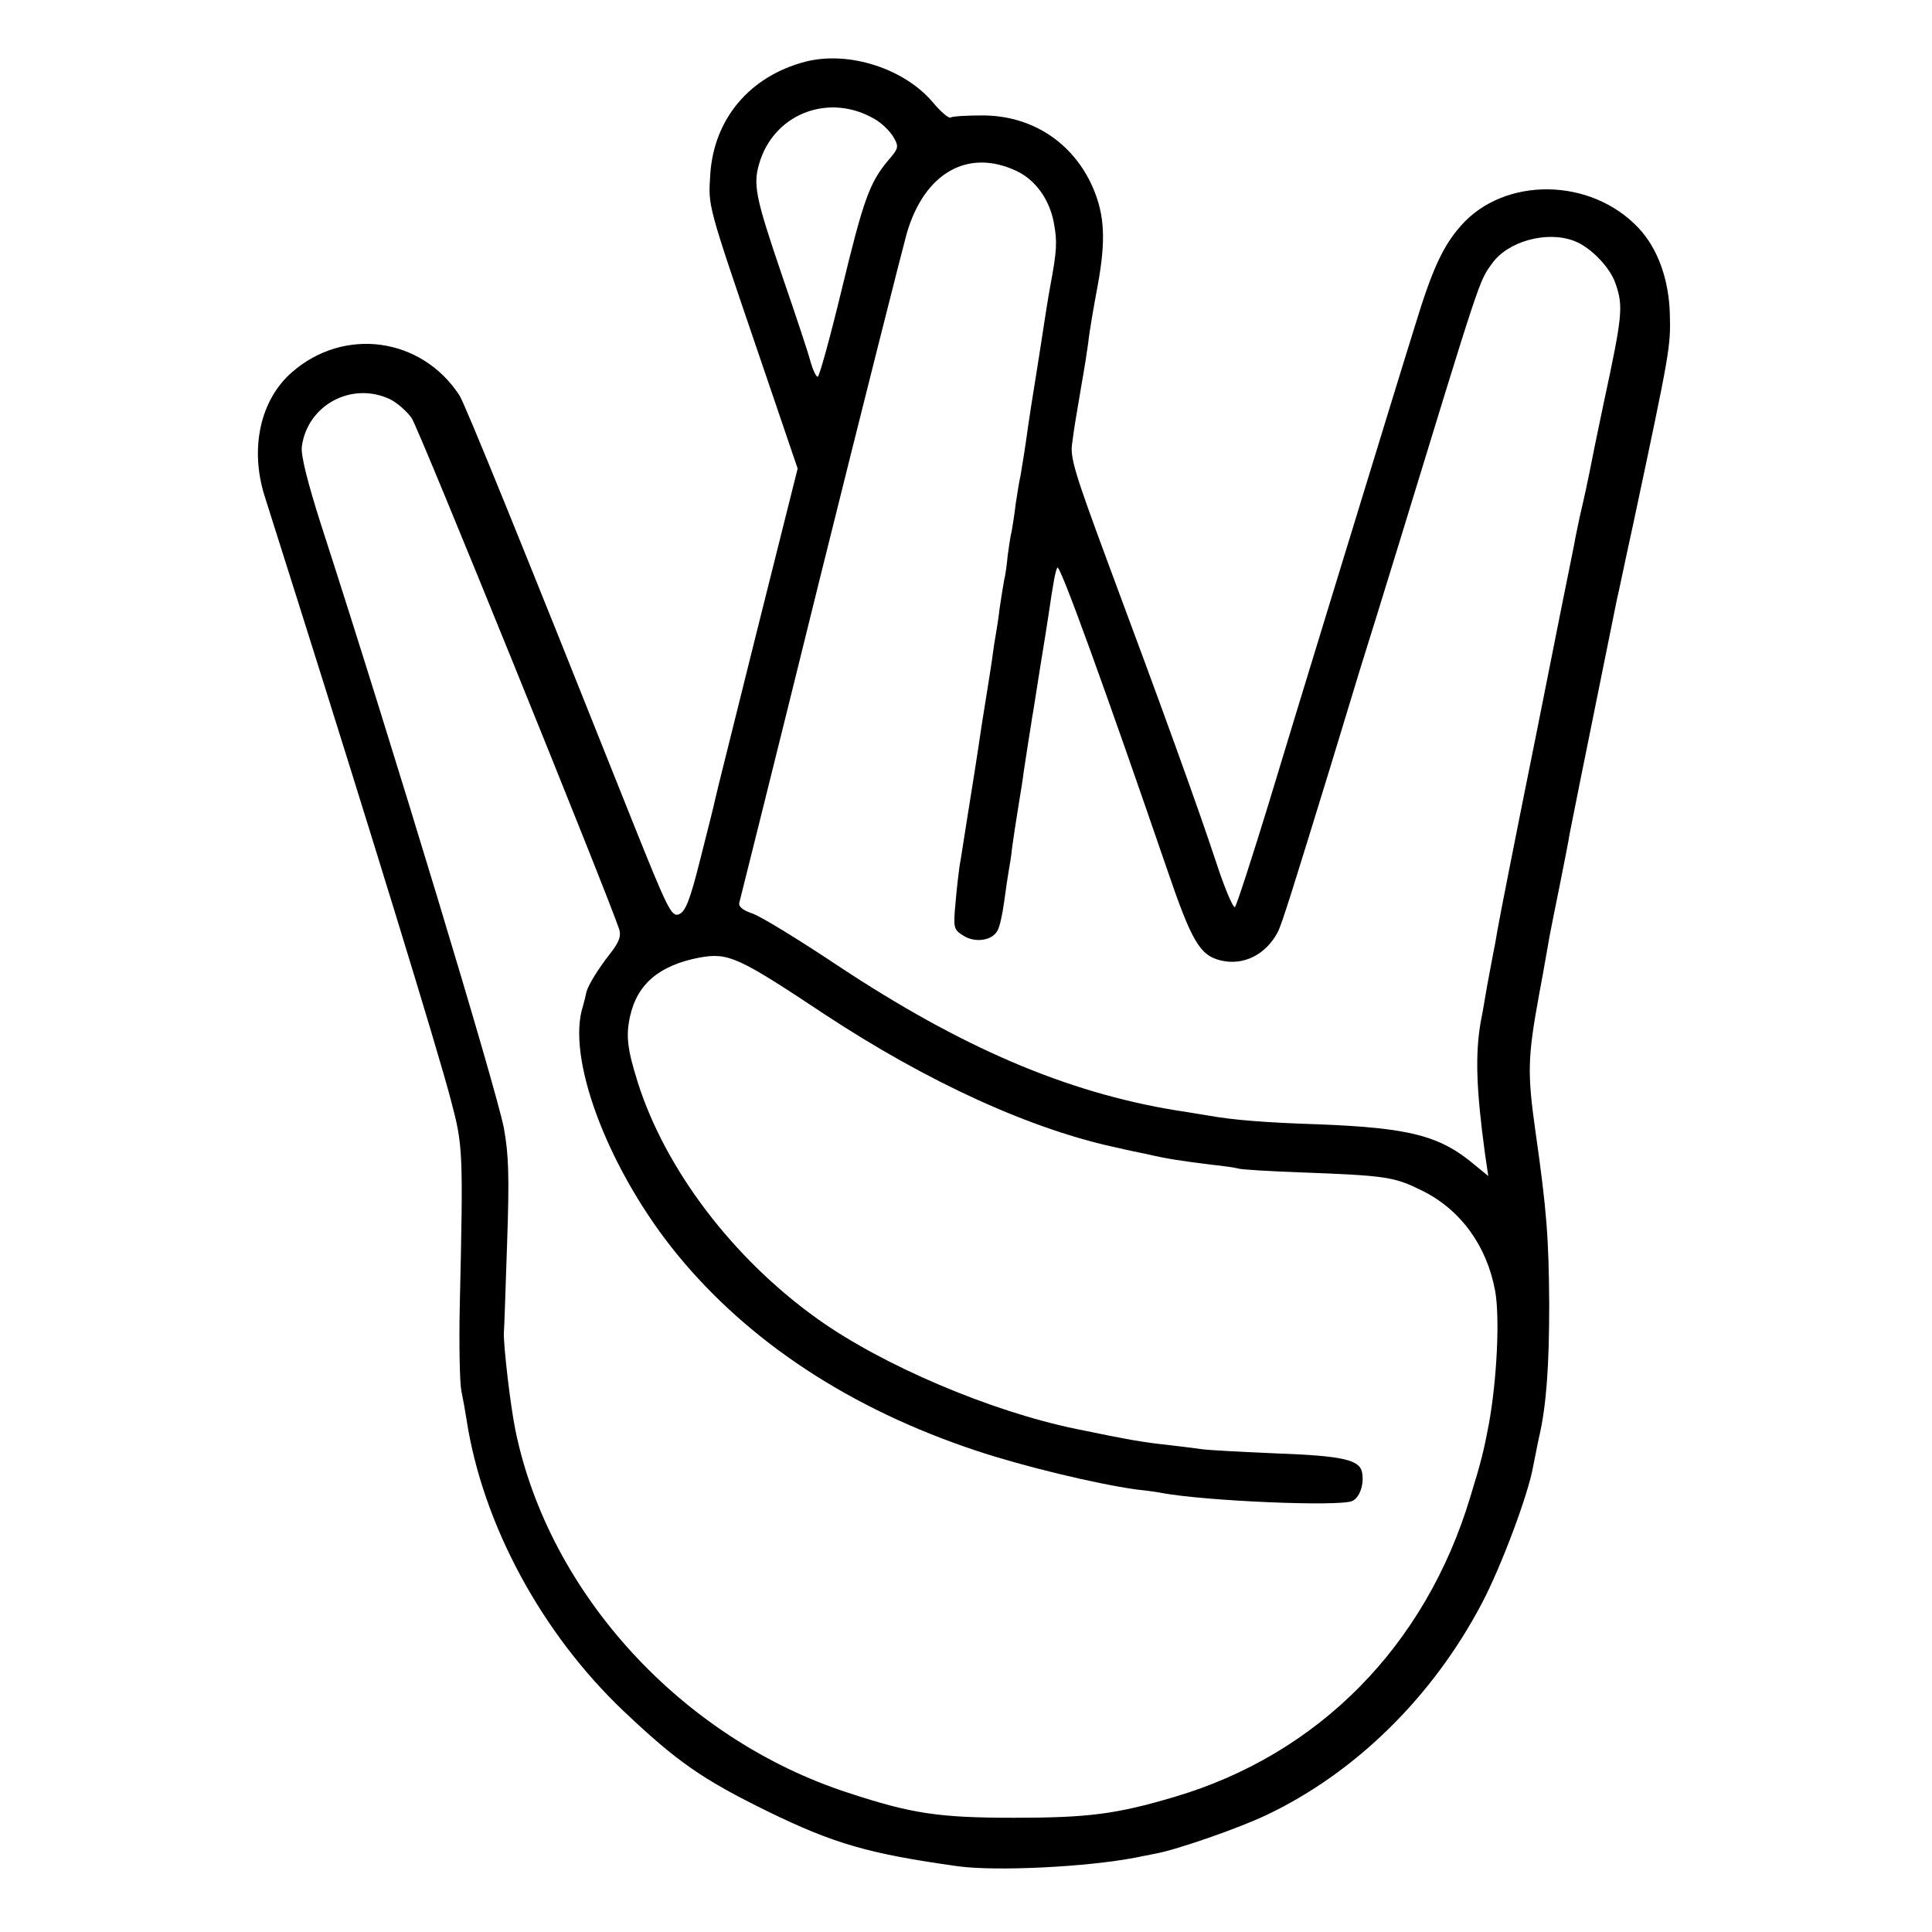 <?xml version="1.0" standalone="no"?>
<!DOCTYPE svg PUBLIC "-//W3C//DTD SVG 20010904//EN"
 "http://www.w3.org/TR/2001/REC-SVG-20010904/DTD/svg10.dtd">
<svg version="1.0" xmlns="http://www.w3.org/2000/svg"
 width="482pt" height="482pt" viewBox="0 0 482 482"
 preserveAspectRatio="xMidYMid meet">
<g transform="translate(0,482) scale(0.1,-0.1)"
fill="#000000" stroke="none">
<path d="M2009 4666 c-138 -36 -228 -142 -237 -281 -5 -81 -9 -68 122 -452
l96 -282 -101 -403 c-55 -222 -103 -412 -105 -423 -2 -11 -19 -78 -37 -149
-26 -104 -37 -130 -53 -137 -19 -7 -28 12 -117 234 -275 690 -418 1042 -431
1061 -95 145 -288 171 -418 57 -79 -69 -105 -190 -68 -308 10 -32 46 -146 80
-253 176 -557 352 -1128 385 -1255 30 -113 31 -125 22 -515 -2 -96 0 -190 4
-210 4 -19 10 -52 13 -72 40 -260 187 -533 393 -728 132 -125 195 -169 358
-249 166 -81 253 -106 475 -137 95 -13 322 -2 445 22 11 2 34 7 50 10 50 9
206 63 275 96 221 105 414 294 537 528 48 91 116 272 128 342 4 18 10 52 15
74 18 77 25 178 25 329 -1 164 -6 234 -34 430 -21 149 -20 186 9 345 12 63 23
129 26 145 3 17 15 75 26 130 11 55 22 111 24 125 4 21 30 151 118 585 3 11
20 94 40 185 93 437 94 444 92 525 -2 87 -30 165 -78 216 -119 127 -336 129
-444 5 -44 -50 -71 -108 -113 -246 -18 -58 -50 -161 -71 -230 -71 -232 -219
-713 -295 -965 -42 -137 -80 -254 -84 -258 -4 -4 -26 47 -48 115 -46 139 -131
374 -270 747 -82 222 -94 260 -88 296 6 46 9 61 24 150 6 33 13 78 16 100 2
22 13 87 24 145 20 111 17 173 -12 241 -49 113 -152 181 -276 181 -38 0 -74
-2 -79 -5 -4 -4 -25 14 -45 38 -71 84 -210 129 -318 101z m173 -143 c18 -10
39 -31 47 -45 14 -24 13 -28 -13 -58 -47 -56 -62 -99 -116 -322 -29 -120 -56
-218 -60 -218 -4 0 -12 17 -18 38 -5 20 -37 116 -70 212 -69 203 -75 231 -55
291 40 118 174 167 285 102z m355 -130 c46 -22 81 -70 92 -128 9 -48 8 -69 -9
-160 -5 -27 -11 -66 -14 -85 -3 -19 -12 -80 -21 -135 -9 -55 -18 -113 -20
-128 -6 -45 -15 -101 -19 -124 -3 -12 -8 -43 -12 -70 -3 -26 -8 -57 -10 -68
-3 -11 -7 -39 -10 -61 -2 -23 -6 -51 -9 -62 -2 -11 -7 -42 -11 -69 -3 -26 -8
-57 -10 -68 -2 -10 -6 -37 -9 -60 -3 -22 -15 -96 -26 -165 -10 -69 -26 -170
-35 -225 -9 -55 -17 -111 -20 -125 -2 -14 -7 -55 -10 -91 -6 -64 -5 -68 19
-83 29 -19 73 -13 86 13 5 9 12 40 16 70 4 30 9 63 11 75 2 12 7 39 9 61 3 22
10 69 16 105 6 36 12 74 13 85 2 11 6 40 10 65 4 25 9 56 11 70 3 14 11 70 20
125 9 55 18 111 20 125 13 89 18 116 23 124 6 10 122 -311 272 -748 63 -185
83 -219 135 -232 57 -14 113 14 143 71 10 19 41 119 132 415 21 69 54 177 73
240 20 63 63 203 96 310 206 673 201 658 233 702 39 56 137 83 205 57 41 -15
91 -67 104 -108 19 -56 17 -78 -31 -301 -16 -75 -31 -150 -34 -166 -7 -34 -11
-54 -25 -114 -5 -25 -12 -56 -14 -70 -3 -14 -46 -227 -95 -475 -50 -247 -93
-466 -96 -485 -3 -19 -8 -46 -11 -60 -3 -14 -9 -50 -15 -80 -5 -30 -12 -71
-16 -90 -14 -82 -11 -168 11 -330 l8 -54 -33 27 c-87 74 -163 93 -390 102
-129 4 -215 11 -270 21 -14 2 -53 9 -87 14 -274 45 -535 157 -843 361 -96 64
-192 123 -213 130 -26 9 -36 18 -32 29 2 8 93 371 200 805 108 435 206 822
217 862 44 152 153 214 275 156z m-1564 -569 c18 -9 42 -30 54 -47 18 -26 492
-1196 518 -1276 5 -17 -1 -32 -22 -59 -29 -37 -55 -78 -60 -97 -1 -5 -6 -27
-12 -47 -33 -135 73 -405 238 -607 179 -219 433 -386 746 -490 117 -39 299
-83 400 -97 28 -3 57 -7 65 -9 111 -20 437 -34 473 -20 19 8 31 42 25 72 -6
31 -48 41 -213 47 -88 4 -173 8 -190 11 -16 2 -52 7 -80 10 -65 7 -94 12 -230
40 -214 44 -484 159 -646 275 -210 150 -379 372 -448 590 -26 83 -30 116 -19
165 18 81 74 127 173 146 72 13 96 2 310 -140 259 -171 521 -291 740 -336 11
-3 40 -9 65 -14 50 -12 91 -18 165 -27 28 -3 56 -7 63 -9 7 -3 79 -7 160 -10
211 -8 230 -11 299 -45 96 -47 162 -137 183 -250 12 -65 5 -221 -16 -335 -12
-63 -18 -89 -46 -180 -112 -372 -379 -642 -738 -748 -145 -43 -215 -52 -400
-52 -187 0 -255 10 -413 62 -414 134 -747 496 -831 904 -13 63 -30 212 -29
244 1 6 4 105 8 220 6 171 4 225 -8 291 -21 105 -276 949 -457 1508 -33 104
-50 171 -47 192 14 104 125 163 220 118z"/>
</g>
</svg>
